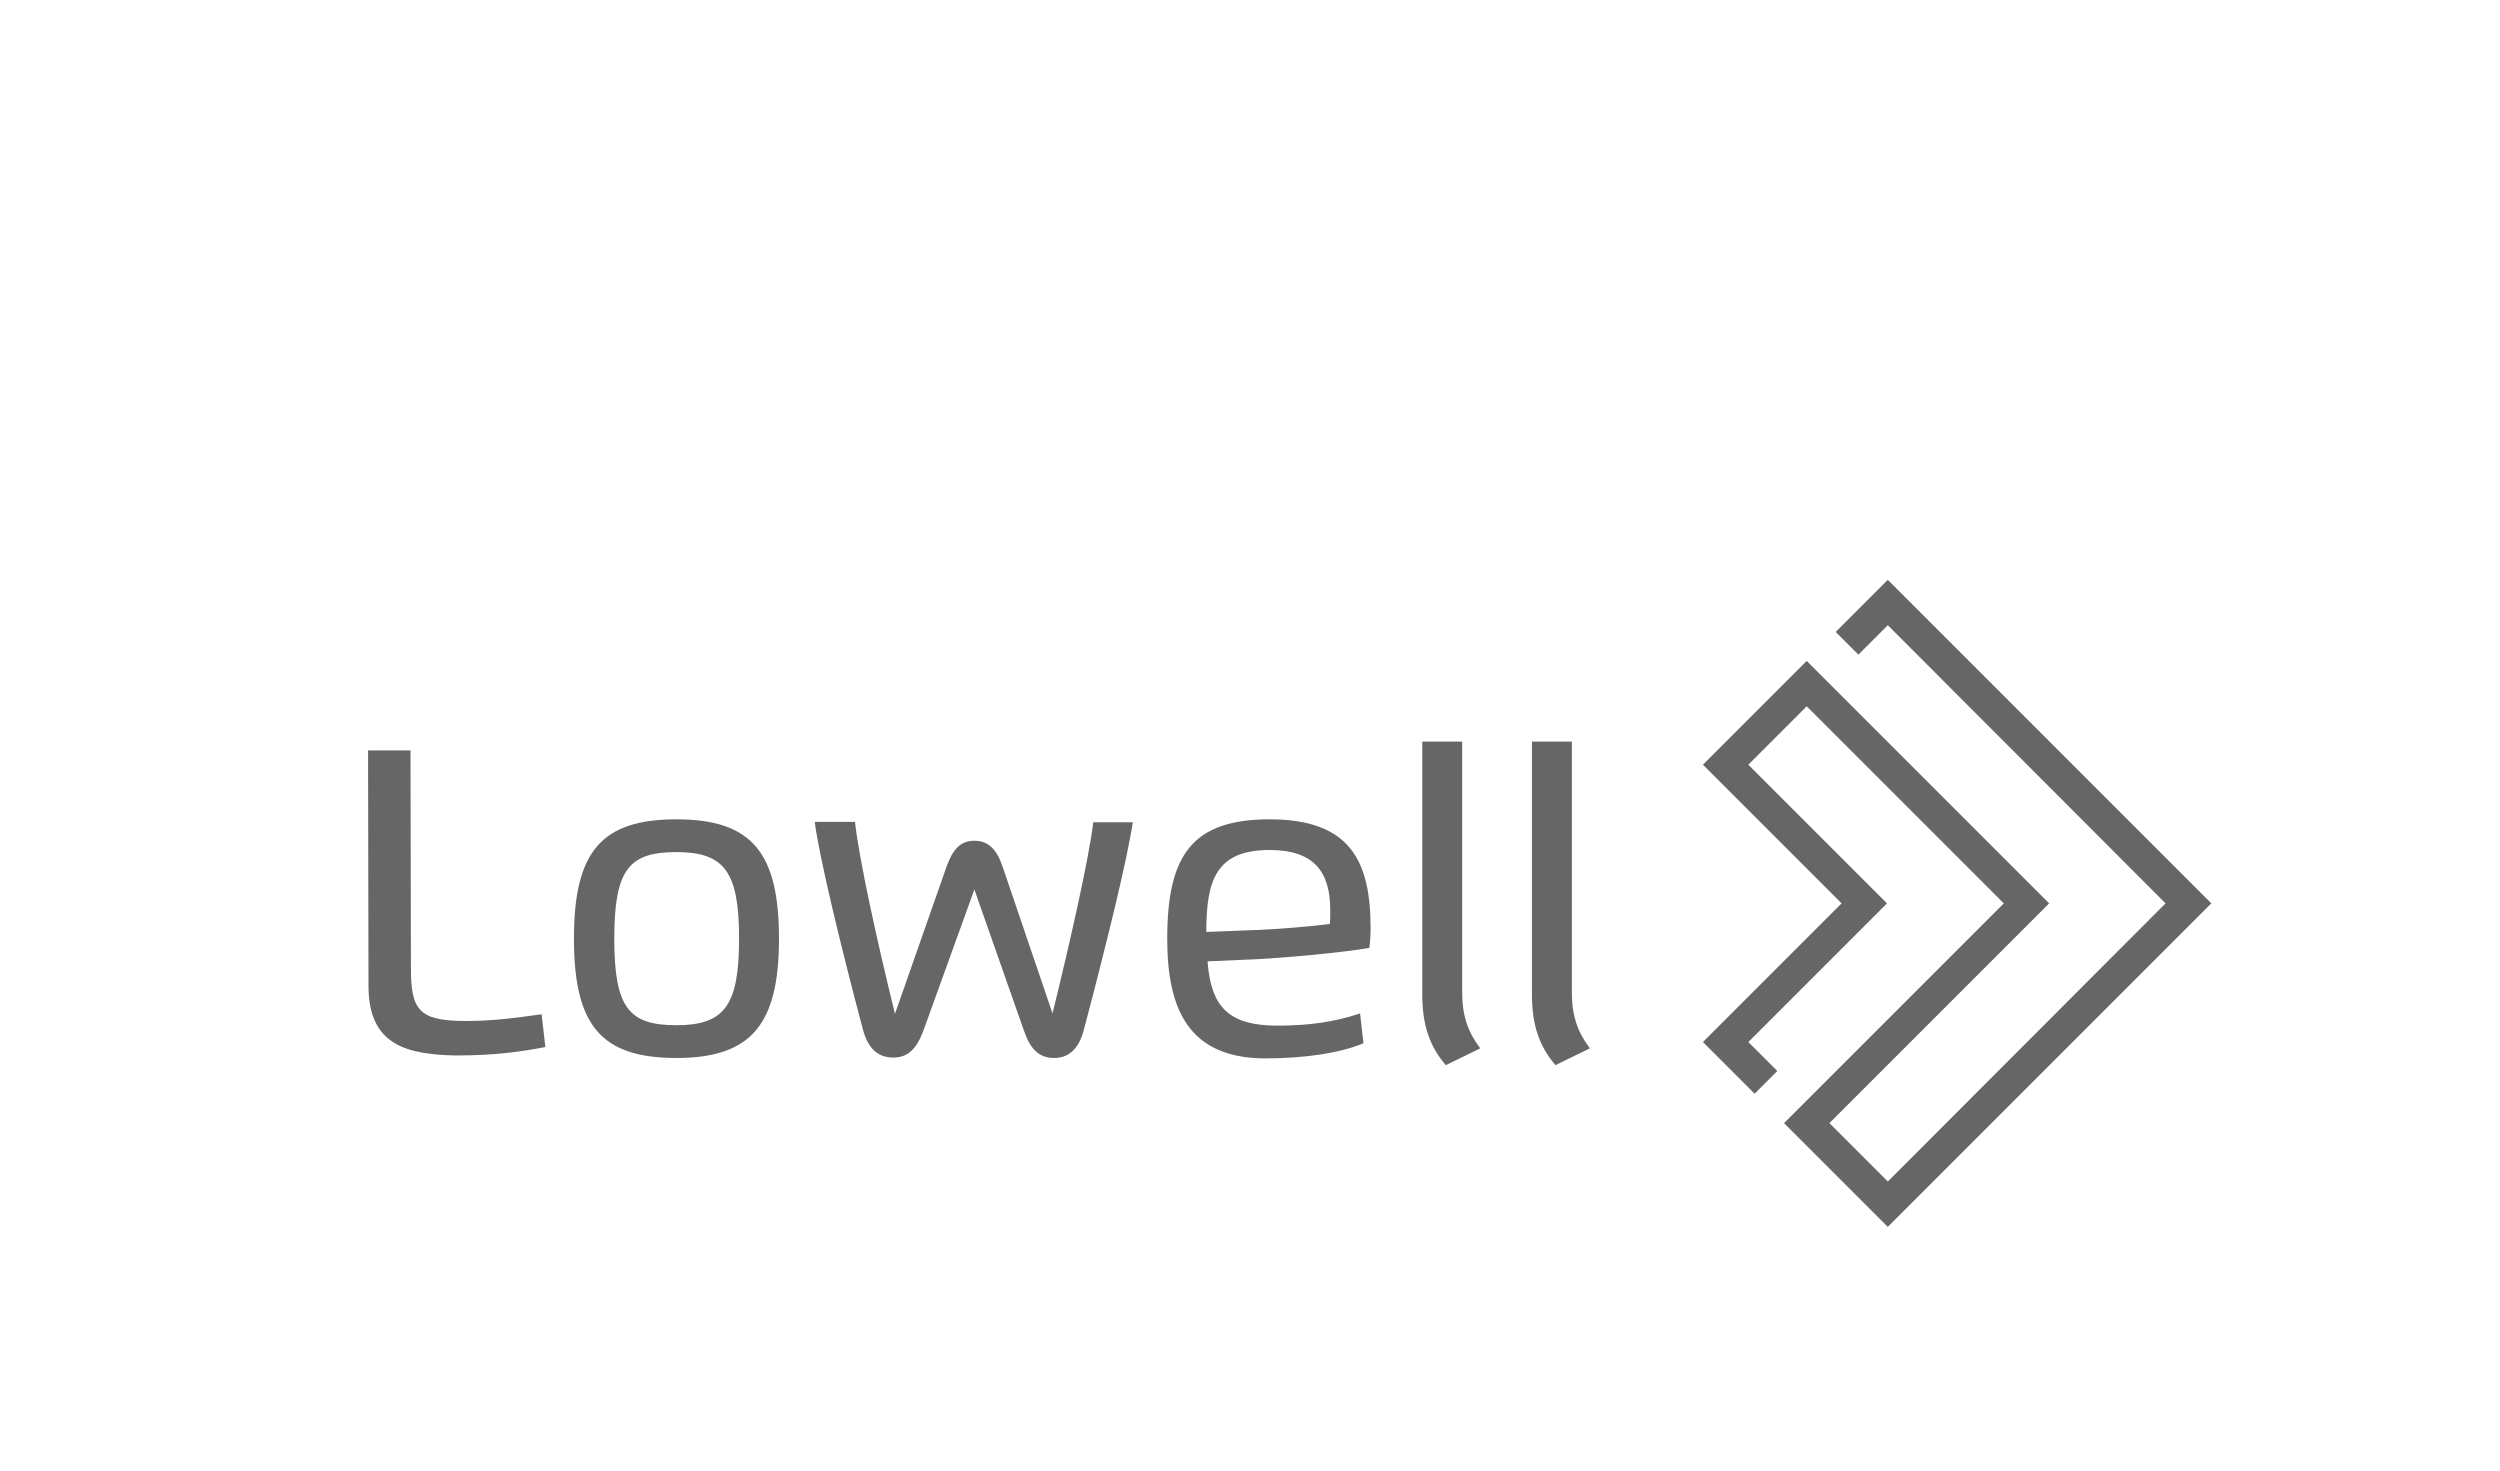 <?xml version="1.0" encoding="utf-8"?>
<!-- Generator: Adobe Illustrator 21.1.0, SVG Export Plug-In . SVG Version: 6.00 Build 0)  -->
<svg version="1.1" id="Layer_1" xmlns="http://www.w3.org/2000/svg" xmlns:xlink="http://www.w3.org/1999/xlink" x="0px" y="0px"
	 viewBox="0 0 595 350" style="enable-background:new 0 0 595 350;" xml:space="preserve">
<style type="text/css">
	.st0{fill:#666666;}
</style>
<g>
	<g>
		<polygon class="st0" points="436.9,150.4 442.3,155.8 449.3,148.8 515.4,215 449.3,281.2 435.4,267.3 487.7,215 430,157.3 
			405.3,182 438.3,215 405.3,248 417.6,260.3 423,254.9 416.1,248 449.1,215 416.1,182 430,168.1 476.9,215 424.6,267.3 449.3,292 
			526.3,215 449.3,138 		"/>
		<g>
			<path class="st0" d="M136.6,223.4c0-20.7,6.5-28.4,24.4-28.4c18,0,24.4,8,24.4,28.4c0,20.3-6.5,28.4-24.4,28.4
				S136.6,244.1,136.6,223.4z M175.9,223.4c0-15.8-3.4-20.6-14.9-20.6c-11.3,0-14.8,4.1-14.8,20.6S149.7,244,161,244
				C172.5,244,175.9,239.2,175.9,223.4z"/>
			<path class="st0" d="M203.5,195.7c0.9,8.3,5,27.3,9.5,45.6l12.3-35.1c1.5-4.1,3.3-6.1,6.6-6.1s5.3,2,6.7,6.1l11.9,35
				c4.5-18.3,8.7-37.2,9.7-45.5h9.4c-1.2,8.4-6.4,29.6-11.7,49.6c-1.2,4.4-3.6,6.5-7,6.5c-3.6,0-5.7-2.1-7.2-6.5l-11.8-33.6
				l-12.1,33.5c-1.6,4.3-3.6,6.5-7.2,6.5s-6-2.1-7.2-6.6c-5.3-19.9-10.4-41.1-11.5-49.5h9.6V195.7z"/>
			<path class="st0" d="M277.8,223.4c0-20.1,6.1-28.4,24.4-28.4c19.3,0,24,10.1,24,25.9c0,1.5-0.1,3.3-0.3,4.7
				c-6.3,1.1-19.3,2.3-27,2.7l-11.5,0.5c0.8,11,5.2,15.3,16.6,15.3c7.3,0,13.4-0.8,19.7-2.9l0.8,7.1c-5.5,2.3-13.8,3.6-23.5,3.6
				C282.6,251.8,277.8,239.8,277.8,223.4z M300,221.3c4.5-0.2,12-0.8,16.5-1.4c0.1-0.9,0.1-2.3,0.1-3.3c0-8.9-3.7-14.3-14.4-14.3
				c-12.8,0-15.1,7.2-15.1,19.5L300,221.3z"/>
			<path class="st0" d="M348,176.5h-9.5v60.2c0,7.7,2,12.6,5.6,16.8l8.2-4c-2.9-3.8-4.3-7.7-4.3-13.3L348,176.5L348,176.5z"/>
			<path class="st0" d="M374.1,176.5h-9.5v60.2c0,7.7,2,12.6,5.6,16.8l8.2-4c-2.9-3.8-4.3-7.7-4.3-13.3L374.1,176.5L374.1,176.5z"/>
			<path class="st0" d="M108.7,251.2c9.2,0,15.2-0.9,21.1-2l-0.9-7.8c-5.4,0.7-10.6,1.6-18.4,1.6c-10.8-0.1-12.7-2.6-12.7-12.6
				l-0.1-51.8H87.6l0.1,56.1c0,14.3,9.5,16.2,20.5,16.5H108.7L108.7,251.2z"/>
		</g>
	</g>
</g>
</svg>
